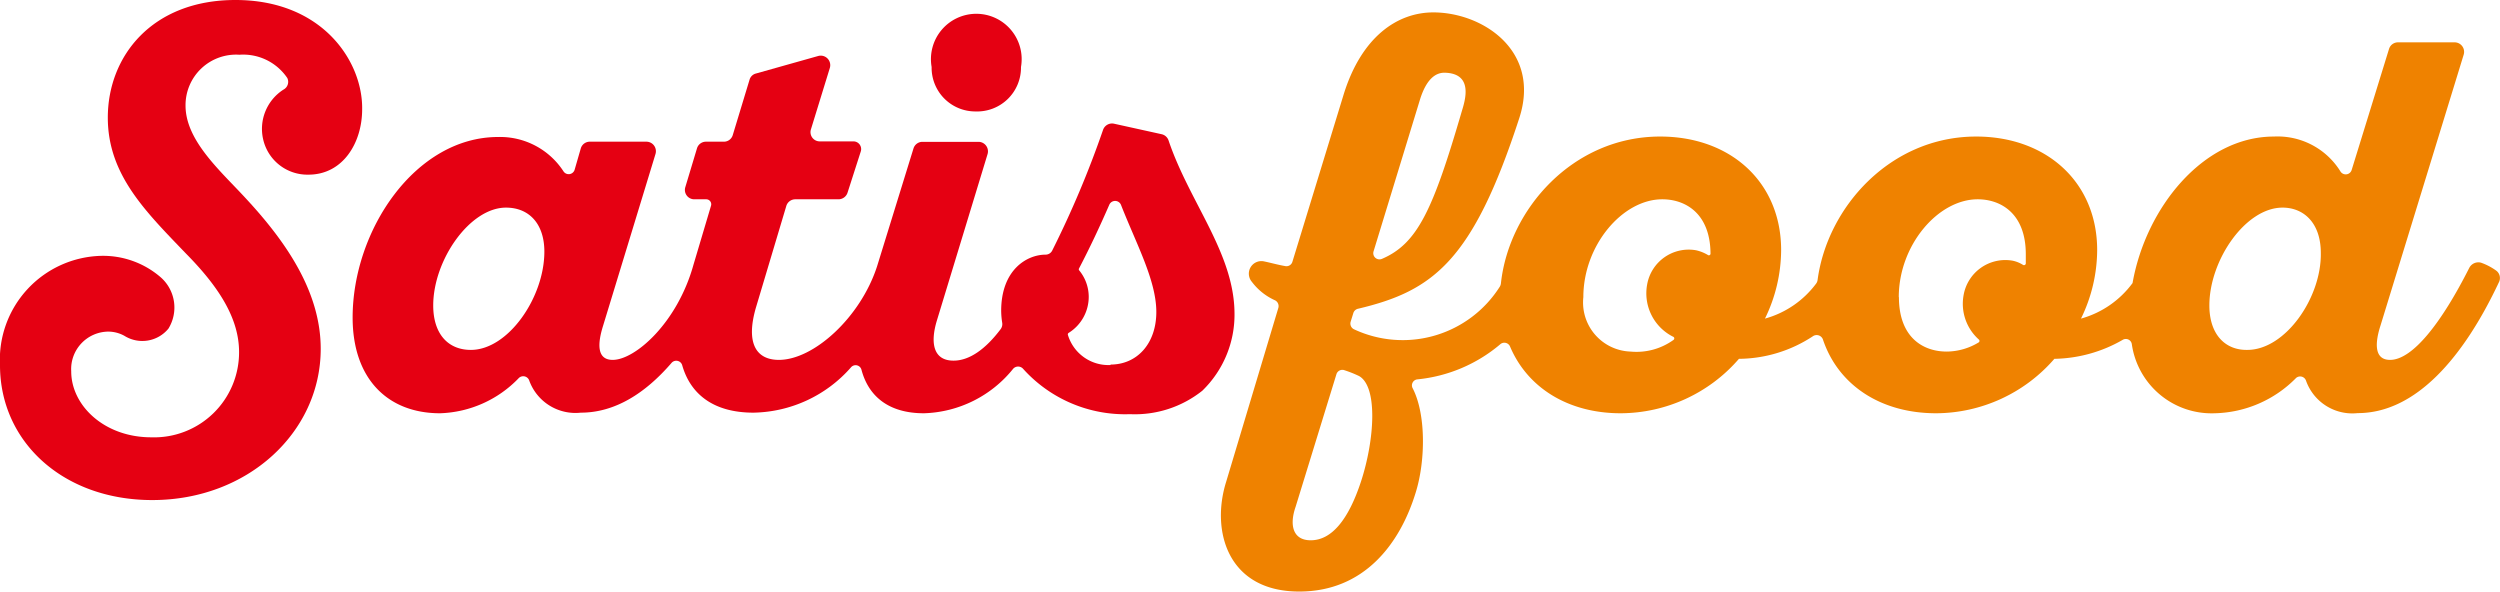<svg xmlns="http://www.w3.org/2000/svg" viewBox="0 0 165.33 39.12"><defs><style>.cls-1{fill:#e50012}</style></defs><g id="レイヤー_2" data-name="レイヤー 2"><g id="レイヤー_1-2" data-name="レイヤー 1"><path class="cls-1" d="M18.74 5.93A3.08 3.08 0 0 0 17.4 9.2a3 3 0 0 0 3 2.35c2.29 0 3.55-2.12 3.55-4.32C24 4.08 21.34 0 15.57 0c-5.5 0-8.44 3.7-8.44 7.78 0 3.77 2.49 6.2 5.18 9 2.18 2.21 3.5 4.29 3.5 6.5A5.62 5.62 0 0 1 10 28.92c-3.11 0-5.29-2.11-5.29-4.36a2.48 2.48 0 0 1 2.42-2.63 2.22 2.22 0 0 1 1.1.28 2.23 2.23 0 0 0 2.91-.48 2.66 2.66 0 0 0-.51-3.39 5.82 5.82 0 0 0-3.95-1.42A6.87 6.87 0 0 0 0 24.15c0 5.08 4.19 8.92 10.07 8.92 6.33 0 11.14-4.5 11.14-10 0-3.77-2.29-7.09-5-10-1.63-1.77-3.94-3.77-3.94-6.09a3.34 3.34 0 0 1 3.56-3.36A3.52 3.52 0 0 1 19 5.16a.58.58 0 0 1-.26.77zm45.78 1.44a2.9 2.9 0 0 0 3-2.94 3 3 0 1 0-5.91 0 2.89 2.89 0 0 0 2.91 2.94z"/><path class="cls-1" d="M77.28 9.29a.63.63 0 0 0-.44-.41l-3.17-.7a.63.63 0 0 0-.72.4 65.43 65.43 0 0 1-3.37 8 .49.49 0 0 1-.43.26c-1.24 0-2.94 1-2.94 3.72a5.4 5.4 0 0 0 .07.8.56.56 0 0 1-.1.4c-1 1.33-2.07 2.09-3.12 2.09-1.35 0-1.55-1.18-1.1-2.66l3.35-11a.63.63 0 0 0-.59-.81H61a.62.62 0 0 0-.59.44L58 17.62c-1.1 3.38-4.19 6.18-6.49 6.18-1.51 0-2.21-1.11-1.51-3.49l2-6.69a.62.62 0 0 1 .59-.44h2.86a.63.63 0 0 0 .6-.44l.88-2.74a.51.51 0 0 0-.48-.65h-2.23a.61.61 0 0 1-.59-.8l1.25-4.06a.63.63 0 0 0-.76-.79L50 4.86a.59.59 0 0 0-.43.41l-1.11 3.66a.61.61 0 0 1-.59.44h-1.19a.62.62 0 0 0-.59.45l-.77 2.56a.62.62 0 0 0 .59.8h.79a.33.33 0 0 1 .32.43l-1.16 3.9c-1.07 3.85-3.86 6.29-5.34 6.29-1.08 0-1-1.11-.63-2.28l3.46-11.34a.63.63 0 0 0-.6-.81H39a.62.62 0 0 0-.59.44L38 11.23a.41.41 0 0 1-.73.11 5 5 0 0 0-4.33-2.28c-5.47 0-9.62 6.16-9.62 11.94 0 4.05 2.32 6.33 5.78 6.33A7.53 7.53 0 0 0 34.31 25a.42.42 0 0 1 .68.14 3.25 3.25 0 0 0 3.42 2.15c2.23 0 4.24-1.25 6-3.29a.41.41 0 0 1 .71.17c.53 1.84 2 3.12 4.71 3.12a8.77 8.77 0 0 0 6.45-3 .4.4 0 0 1 .69.16c.46 1.74 1.78 2.88 4.13 2.88a7.86 7.86 0 0 0 5.9-2.94.44.44 0 0 1 .66 0 9.07 9.07 0 0 0 7.07 3 7.16 7.16 0 0 0 4.78-1.55 7 7 0 0 0 2.13-5.16c-.04-3.97-2.99-7.32-4.36-11.39zM31.14 23.14c-1.52 0-2.49-1.07-2.49-2.94 0-3 2.42-6.47 4.81-6.47 1.54 0 2.54 1.08 2.54 2.91 0 3.04-2.4 6.5-4.86 6.5zm42.3 1a2.8 2.8 0 0 1-2.82-2 .12.12 0 0 1 .06-.13 2.81 2.81 0 0 0 1.32-2.4 2.76 2.76 0 0 0-.64-1.74.11.11 0 0 1 0-.12c.7-1.34 1.37-2.76 2-4.21a.42.42 0 0 1 .77 0c1 2.56 2.34 5 2.34 7.09s-1.27 3.48-3.03 3.48z"/><path d="M165.07 17.89a4 4 0 0 0-1-.52.68.68 0 0 0-.77.34c-1.83 3.63-3.75 6.09-5.24 6.09-1.07 0-1-1.14-.63-2.28l5.5-17.91a.63.63 0 0 0-.59-.81h-3.75a.62.62 0 0 0-.6.44l-2.47 8a.41.41 0 0 1-.74.1 4.89 4.89 0 0 0-4.4-2.31c-4.71 0-8.48 4.75-9.35 9.69a6.34 6.34 0 0 1-3.41 2.35 10.39 10.39 0 0 0 1.07-4.53c0-4.5-3.36-7.51-8-7.51-5.69 0-9.85 4.68-10.49 9.49a.51.51 0 0 1-.1.24 6.31 6.31 0 0 1-3.38 2.31 10.39 10.39 0 0 0 1.07-4.53c0-4.5-3.35-7.51-8-7.51-5.78 0-10 4.82-10.53 9.7a.52.52 0 0 1-.07.22 7.6 7.6 0 0 1-9.64 2.83.42.42 0 0 1-.23-.5l.18-.58a.42.42 0 0 1 .3-.28c5-1.18 7.6-3.18 10.67-12.6 1.46-4.47-2.43-7-5.68-7-2.39 0-4.74 1.62-5.92 5.39l-3.4 11.1a.41.41 0 0 1-.46.29c-.52-.09-1-.23-1.45-.32a.83.83 0 0 0-.77 1.36 3.91 3.91 0 0 0 1.53 1.22.43.43 0 0 1 .22.5l-3.46 11.53c-1 3.22.1 7.23 4.84 7.23 4.29 0 6.67-3.15 7.71-6.57.65-2.11.67-5.16-.2-6.86a.4.4 0 0 1 .29-.6 10 10 0 0 0 5.48-2.31.41.41 0 0 1 .66.13c1.14 2.71 3.82 4.42 7.32 4.42a10.39 10.39 0 0 0 7.82-3.6 9 9 0 0 0 4.9-1.5.44.44 0 0 1 .65.21c1 3 3.79 4.89 7.49 4.89a10.41 10.41 0 0 0 7.82-3.6 9.34 9.34 0 0 0 4.51-1.25.4.4 0 0 1 .61.27 5.33 5.33 0 0 0 5.49 4.58 7.78 7.78 0 0 0 5.37-2.33.41.41 0 0 1 .66.17 3.25 3.25 0 0 0 3.42 2.15c3.83 0 7-3.67 9.35-8.68a.61.61 0 0 0-.2-.75zm-74.23-1.28l3.08-10.07c.41-1.28 1-1.76 1.66-1.73 1.84.07 1.33 1.77 1.1 2.52-1.91 6.54-2.93 8.78-5.29 9.79a.41.41 0 0 1-.55-.51zM90 31.86c-.83 2.52-1.94 3.87-3.32 3.87-1.18 0-1.42-1-1-2.21l2.7-8.77a.41.41 0 0 1 .55-.26 7.52 7.52 0 0 1 .95.38c1.25.71 1.03 4.22.12 6.99zm17.82-8.61a3.25 3.25 0 0 1-3.11-3.6c0-3.43 2.59-6.47 5.22-6.47 1.52 0 3.17.92 3.19 3.59a.11.11 0 0 1-.18.09 2.65 2.65 0 0 0-.78-.31 2.79 2.79 0 0 0-3.23 2.26 3.21 3.21 0 0 0 1.74 3.47.12.12 0 0 1 0 .2 4.18 4.18 0 0 1-2.84.77zm17.75-3.6c0-3.43 2.59-6.47 5.22-6.47 1.52 0 3.18.93 3.18 3.63v.62a.12.12 0 0 1-.18.09 2.09 2.09 0 0 0-.69-.28 2.8 2.8 0 0 0-3.24 2.26 3.17 3.17 0 0 0 1 2.95.12.12 0 0 1 0 .19 4.12 4.12 0 0 1-2.12.61c-1.57 0-3.16-.94-3.16-3.6zm23 3.49c-1.46 0-2.46-1.07-2.46-2.94 0-3 2.39-6.47 4.84-6.47 1.39 0 2.53 1 2.53 3 .05 2.95-2.34 6.41-4.86 6.41z" fill="#ef8200"/></g></g></svg>